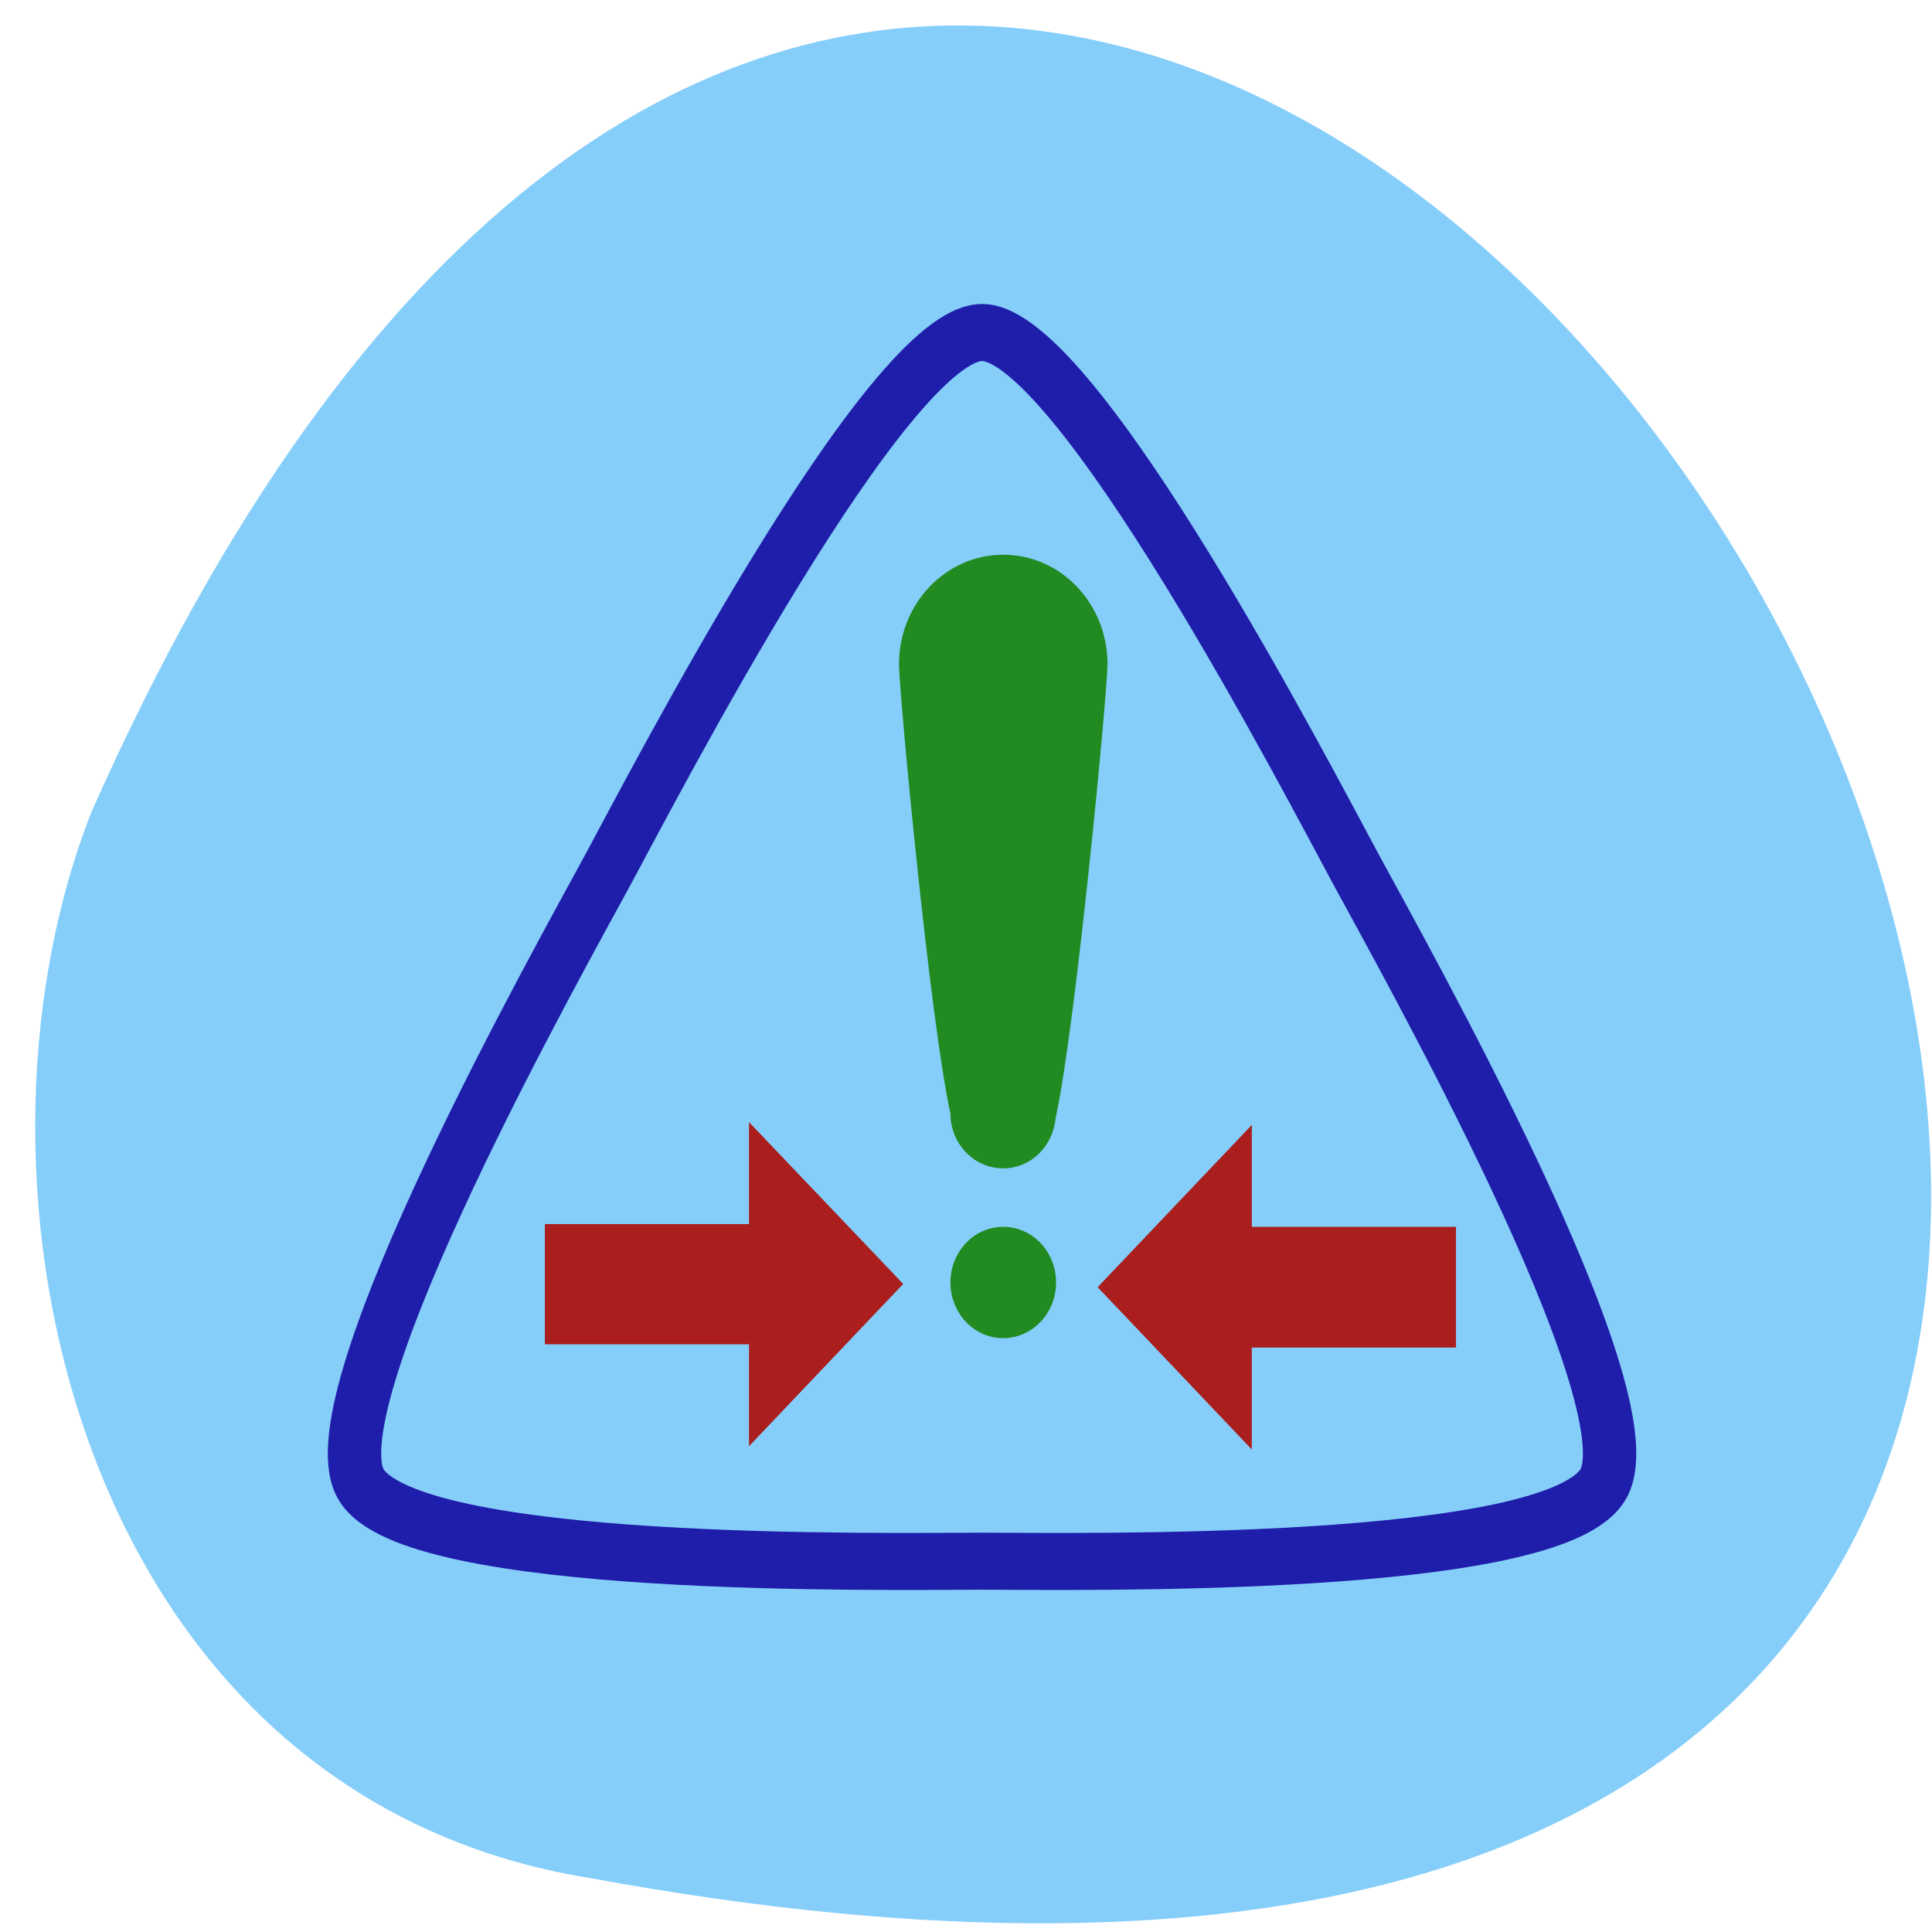 <svg xmlns="http://www.w3.org/2000/svg" viewBox="0 0 16 16"><path d="m 4.895 15.555 c 22.848 4.203 4.754 -28.898 -4.137 -8.832 c -1.219 3.094 -0.121 8.152 4.137 8.832" fill="#86cefa"/><g fill="#aa1e1e"><path d="m 9.09 10.66 l 1.277 -1.344 c 0 0.484 0 0.648 0 0.844 h 1.691 v 1 h -1.691 c 0 0.199 0 0.359 0 0.844"/><path d="m 7.48 10.633 l -1.277 -1.34 c 0 0.48 0 0.645 0 0.844 h -1.691 v 0.996 h 1.691 c 0 0.199 0 0.363 0 0.844"/></g><g fill="#218b21"><path d="m 7.871 10.621 c 0 0.254 0.195 0.461 0.437 0.461 c 0.242 0 0.438 -0.207 0.438 -0.461 c 0 -0.254 -0.195 -0.461 -0.438 -0.461 c -0.242 0 -0.437 0.207 -0.437 0.461"/><path d="m 8.309 4.594 c 0.477 0 0.863 0.406 0.863 0.906 c 0 0.223 -0.262 2.996 -0.43 3.762 c -0.023 0.234 -0.207 0.414 -0.434 0.414 c -0.238 0 -0.434 -0.199 -0.437 -0.449 c 0 0 0 0 0 -0.004 c -0.172 -0.785 -0.426 -3.5 -0.426 -3.723 c 0 -0.5 0.387 -0.906 0.863 -0.906"/></g><path d="m 205.06 1.957 c 26.822 0 93.35 120.14 106.76 143.36 c 13.411 23.22 84.19 140.84 70.774 164.06 c -13.411 23.22 -150.71 20.823 -177.53 20.823 c -26.822 0 -164.12 2.398 -177.53 -20.823 c -13.411 -23.22 57.36 -140.84 70.774 -164.06 c 13.411 -23.22 79.936 -143.36 106.76 -143.36" transform="matrix(0.029 0 0 0.031 2.186 2.693)" fill="none" stroke="#1e1eaa" stroke-width="15.237"/></svg>